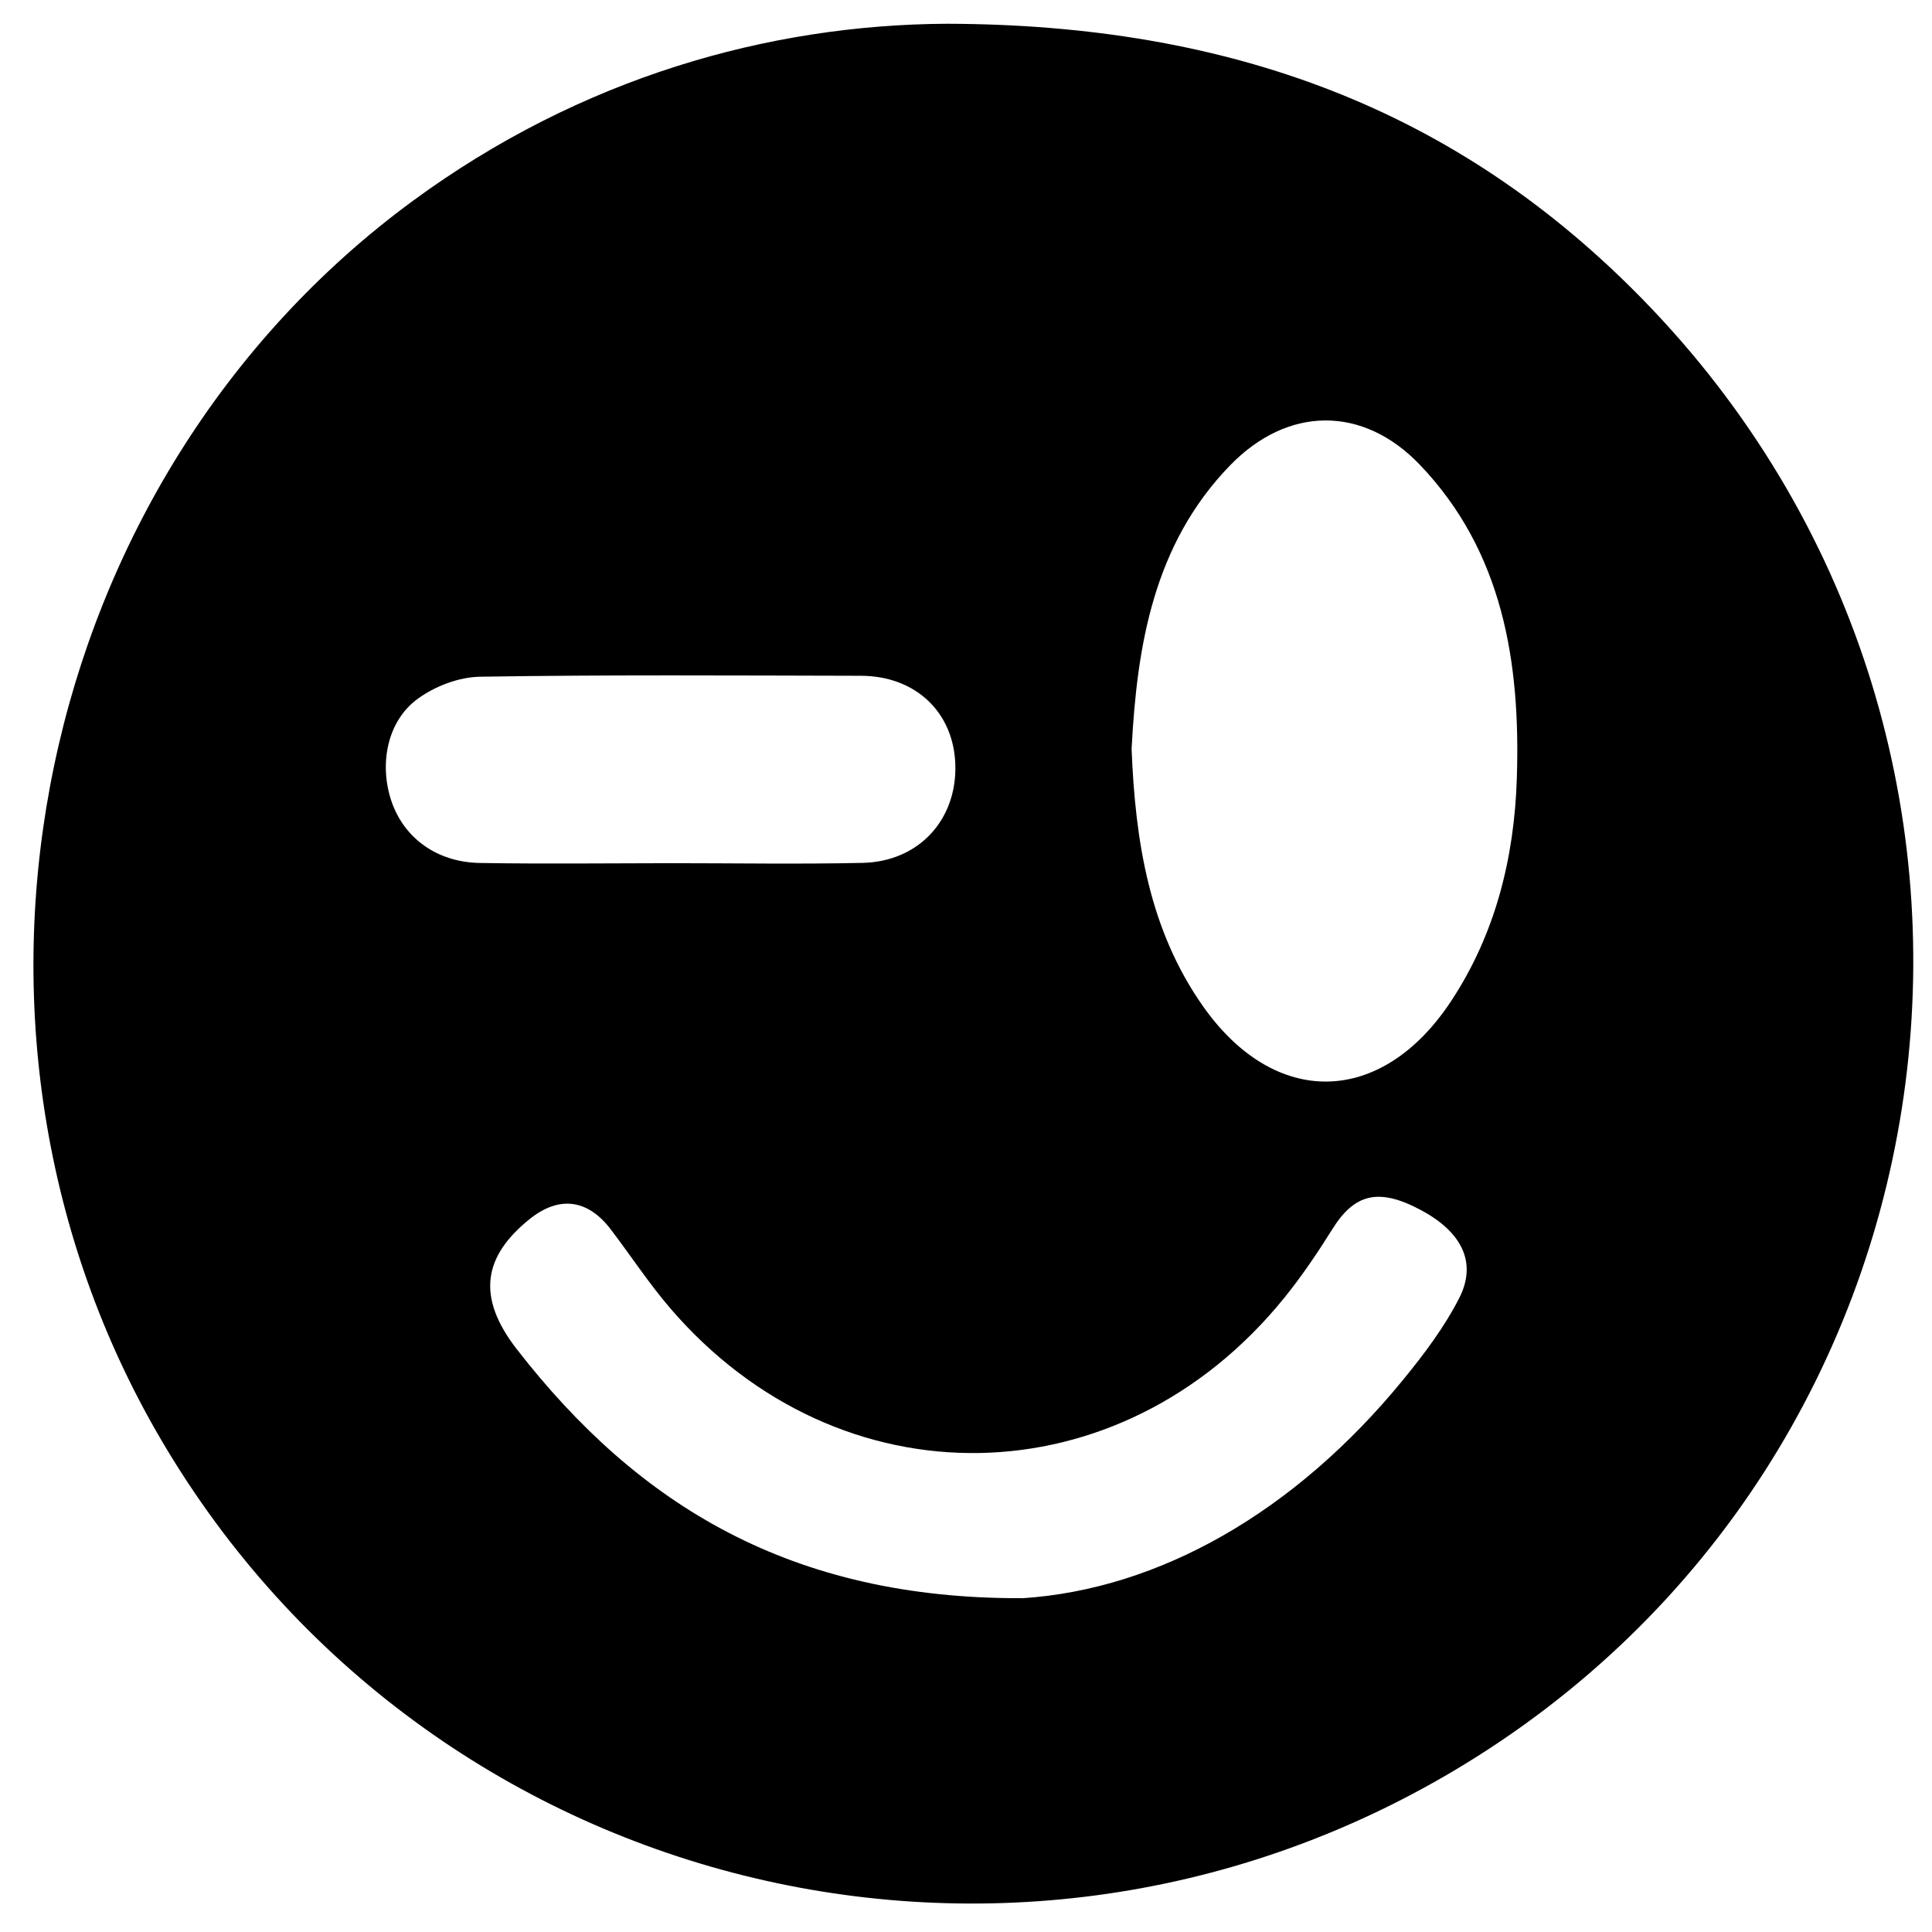 <svg width="37" height="37" viewBox="0 0 37 37" xmlns="http://www.w3.org/2000/svg">
    <path d="M18.129 0.455C23.567 0.467 27.91 2.098 31.461 5.735C39.67 14.143 37.876 27.964 27.829 33.92C19.155 39.061 7.983 36.132 2.989 27.406C-1.519 19.527 0.647 9.176 7.909 3.845C11.125 1.484 14.727 0.473 18.129 0.455ZM21.671 14.333C21.741 16.135 22.018 17.812 23.03 19.258C24.411 21.232 26.456 21.191 27.788 19.176C28.637 17.891 29 16.435 29.049 14.908C29.121 12.688 28.784 10.568 27.194 8.903C26.101 7.76 24.661 7.774 23.556 8.914C22.09 10.425 21.774 12.372 21.672 14.334L21.671 14.333ZM19.58 30.608C22.198 30.437 24.799 28.961 26.873 26.422C27.271 25.935 27.661 25.419 27.947 24.857C28.293 24.177 27.992 23.588 27.204 23.17C26.4 22.743 25.939 22.859 25.512 23.546C25.229 23.999 24.928 24.444 24.594 24.857C21.453 28.737 16.08 28.83 12.837 25.056C12.426 24.577 12.076 24.041 11.691 23.537C11.251 22.963 10.705 22.898 10.148 23.343C9.252 24.061 9.122 24.84 9.896 25.837C12.223 28.836 15.162 30.625 19.58 30.607V30.608ZM12.857 16.531C14.08 16.531 15.303 16.552 16.524 16.525C17.593 16.5 18.322 15.704 18.296 14.657C18.272 13.647 17.539 12.944 16.486 12.942C14.056 12.937 11.625 12.921 9.195 12.96C8.79 12.966 8.335 13.139 8.001 13.382C7.422 13.802 7.259 14.617 7.49 15.324C7.725 16.041 8.359 16.513 9.19 16.527C10.412 16.547 11.635 16.532 12.857 16.531Z" />
    </svg>
    